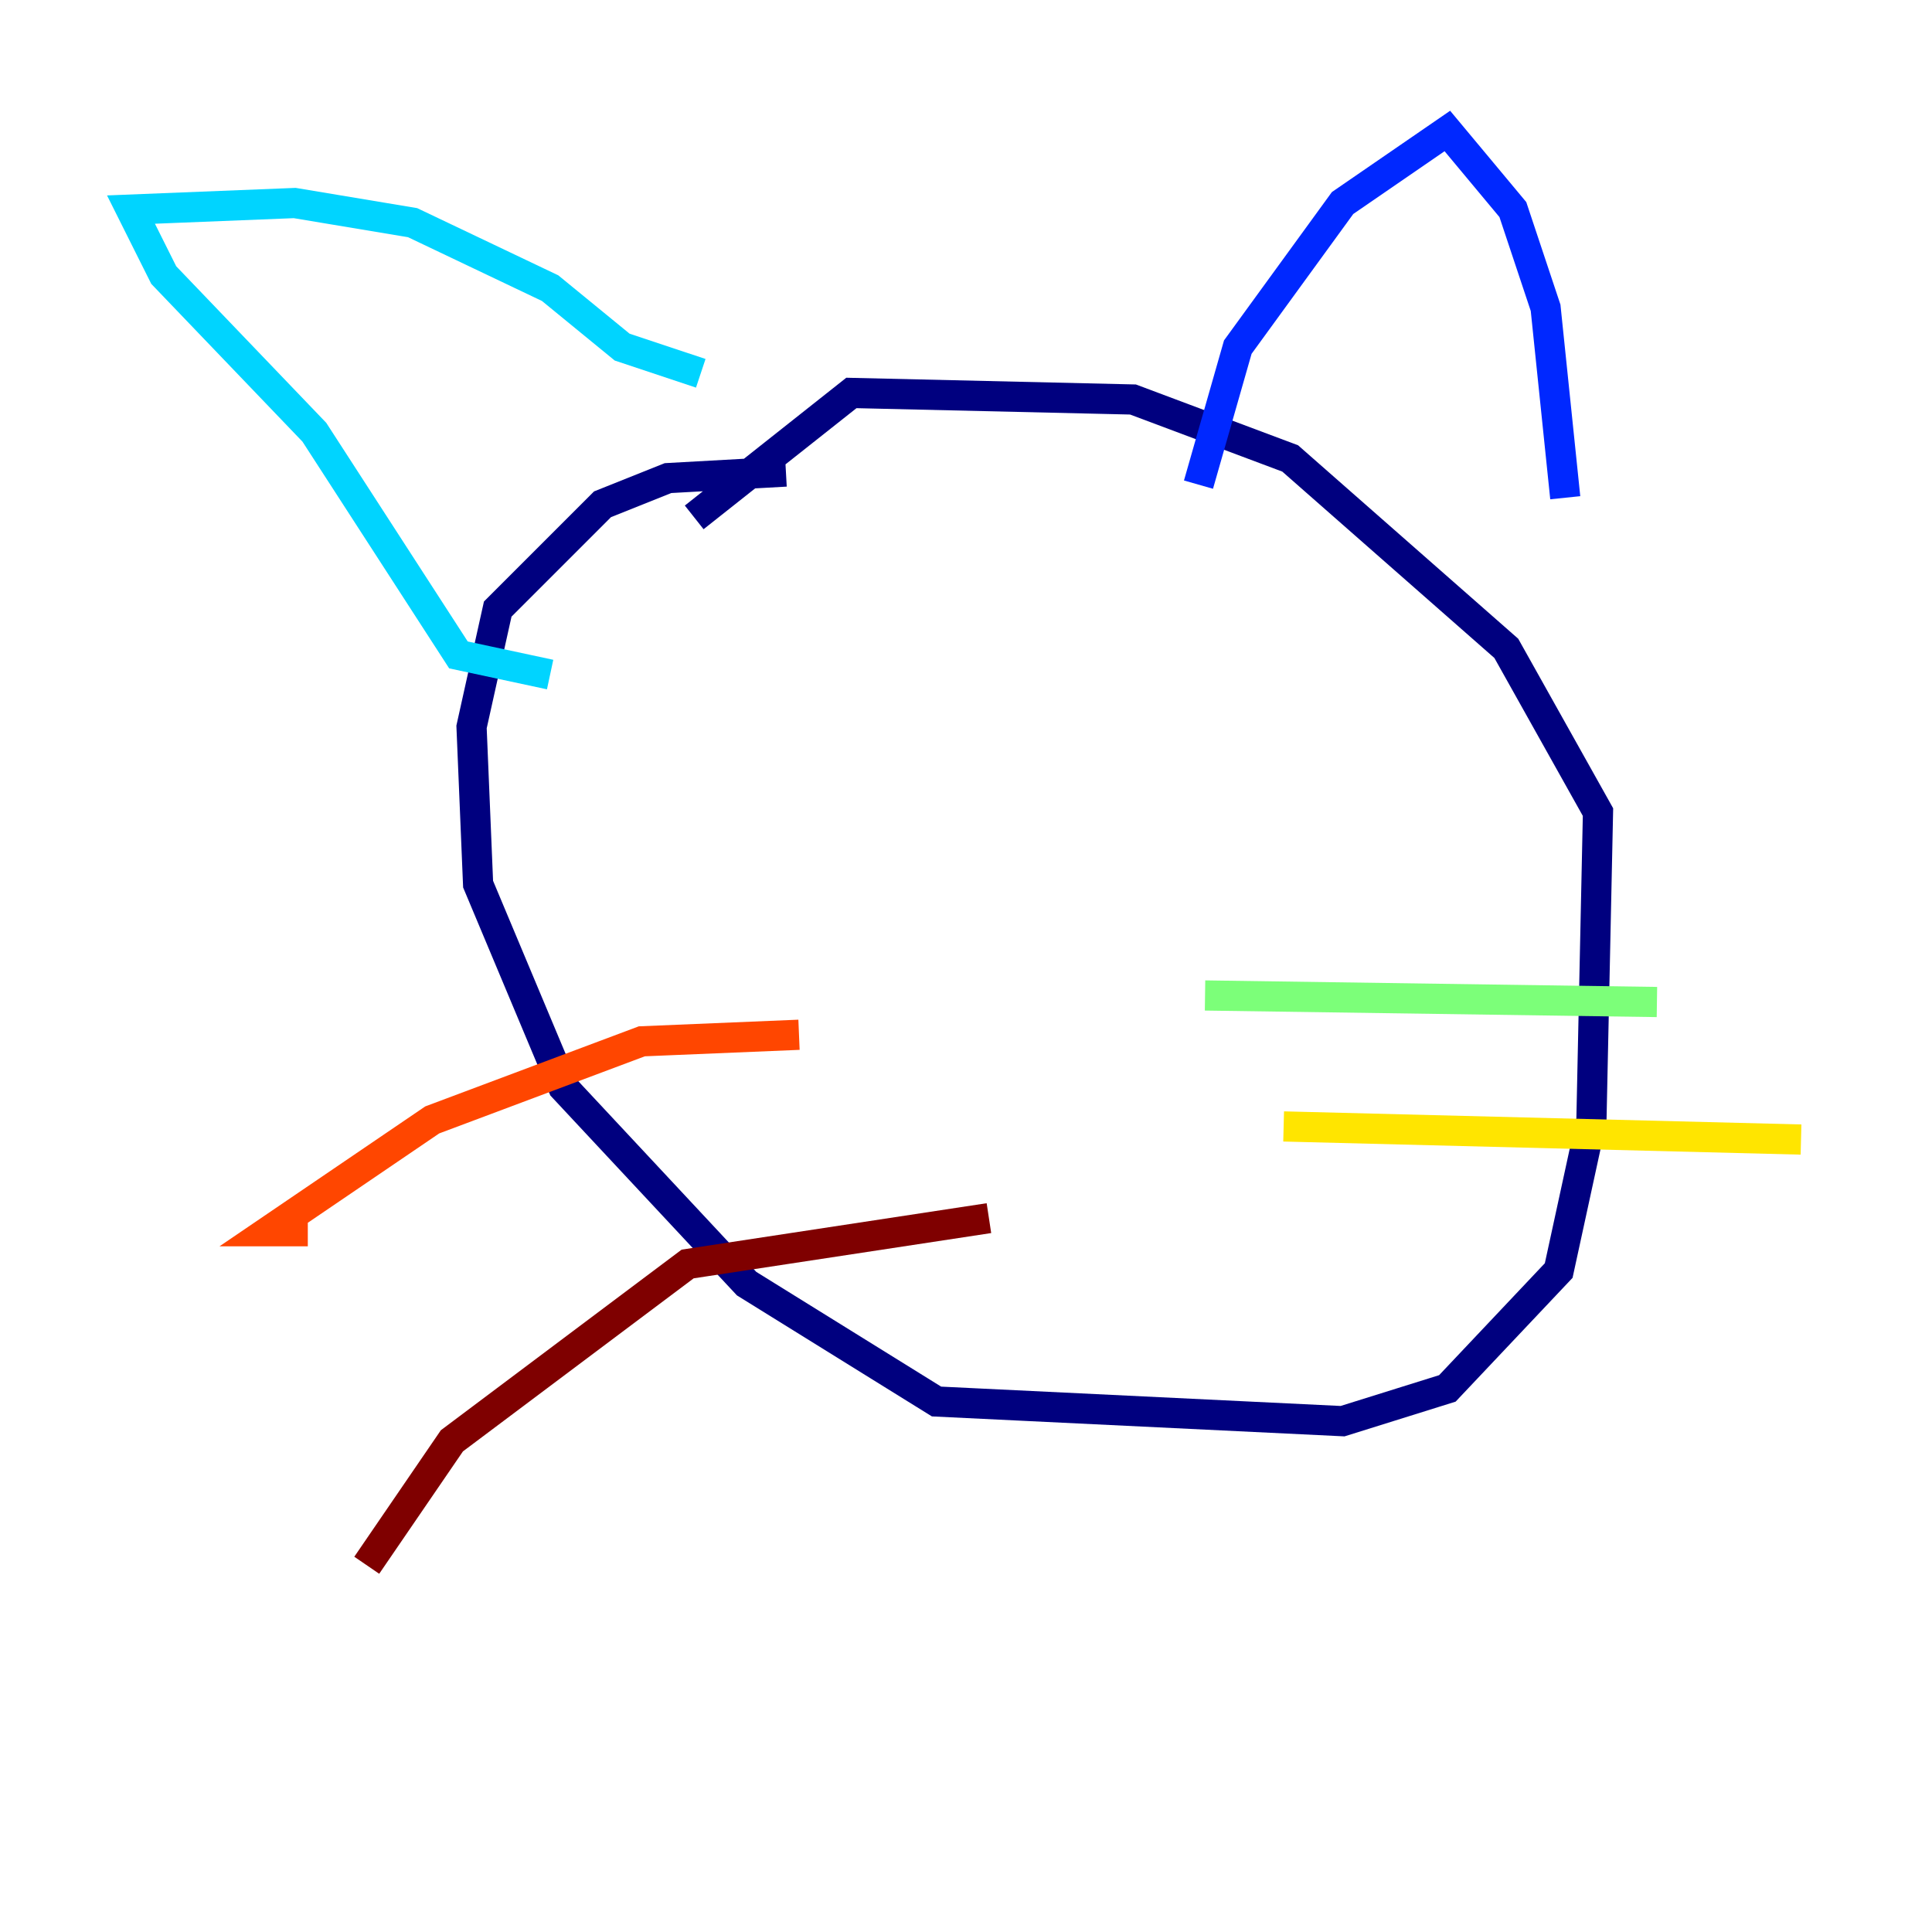 <?xml version="1.0" encoding="utf-8" ?>
<svg baseProfile="tiny" height="128" version="1.2" viewBox="0,0,128,128" width="128" xmlns="http://www.w3.org/2000/svg" xmlns:ev="http://www.w3.org/2001/xml-events" xmlns:xlink="http://www.w3.org/1999/xlink"><defs /><polyline fill="none" points="52.068,31.241 44.258,31.675 39.919,33.41 32.976,40.352 31.241,48.163 31.675,58.576 37.315,72.027 49.464,85.044 62.047,92.854 88.949,94.156 95.891,91.986 103.268,84.176 105.437,74.197 105.871,53.803 99.797,42.956 85.478,30.373 75.064,26.468 56.407,26.034 45.993,34.278" stroke="#00007f" stroke-width="2" /><polyline fill="none" points="79.403,32.108 82.007,22.997 88.949,13.451 95.891,8.678 100.231,13.885 102.4,20.393 103.702,32.976" stroke="#0028ff" stroke-width="2" /><polyline fill="none" points="36.447,44.691 30.373,43.39 20.827,28.637 10.848,18.224 8.678,13.885 19.525,13.451 27.336,14.752 36.447,19.091 41.22,22.997 46.427,24.732" stroke="#00d4ff" stroke-width="2" /><polyline fill="none" points="79.837,65.953 109.776,66.386" stroke="#7cff79" stroke-width="2" /><polyline fill="none" points="85.044,74.63 119.322,75.498" stroke="#ffe500" stroke-width="2" /><polyline fill="none" points="52.936,68.556 42.522,68.99 28.637,74.197 17.79,81.573 20.393,81.573" stroke="#ff4600" stroke-width="2" /><polyline fill="none" points="65.519,80.705 45.559,83.742 29.939,95.458 24.298,103.702" stroke="#7f0000" stroke-width="2" /></svg>